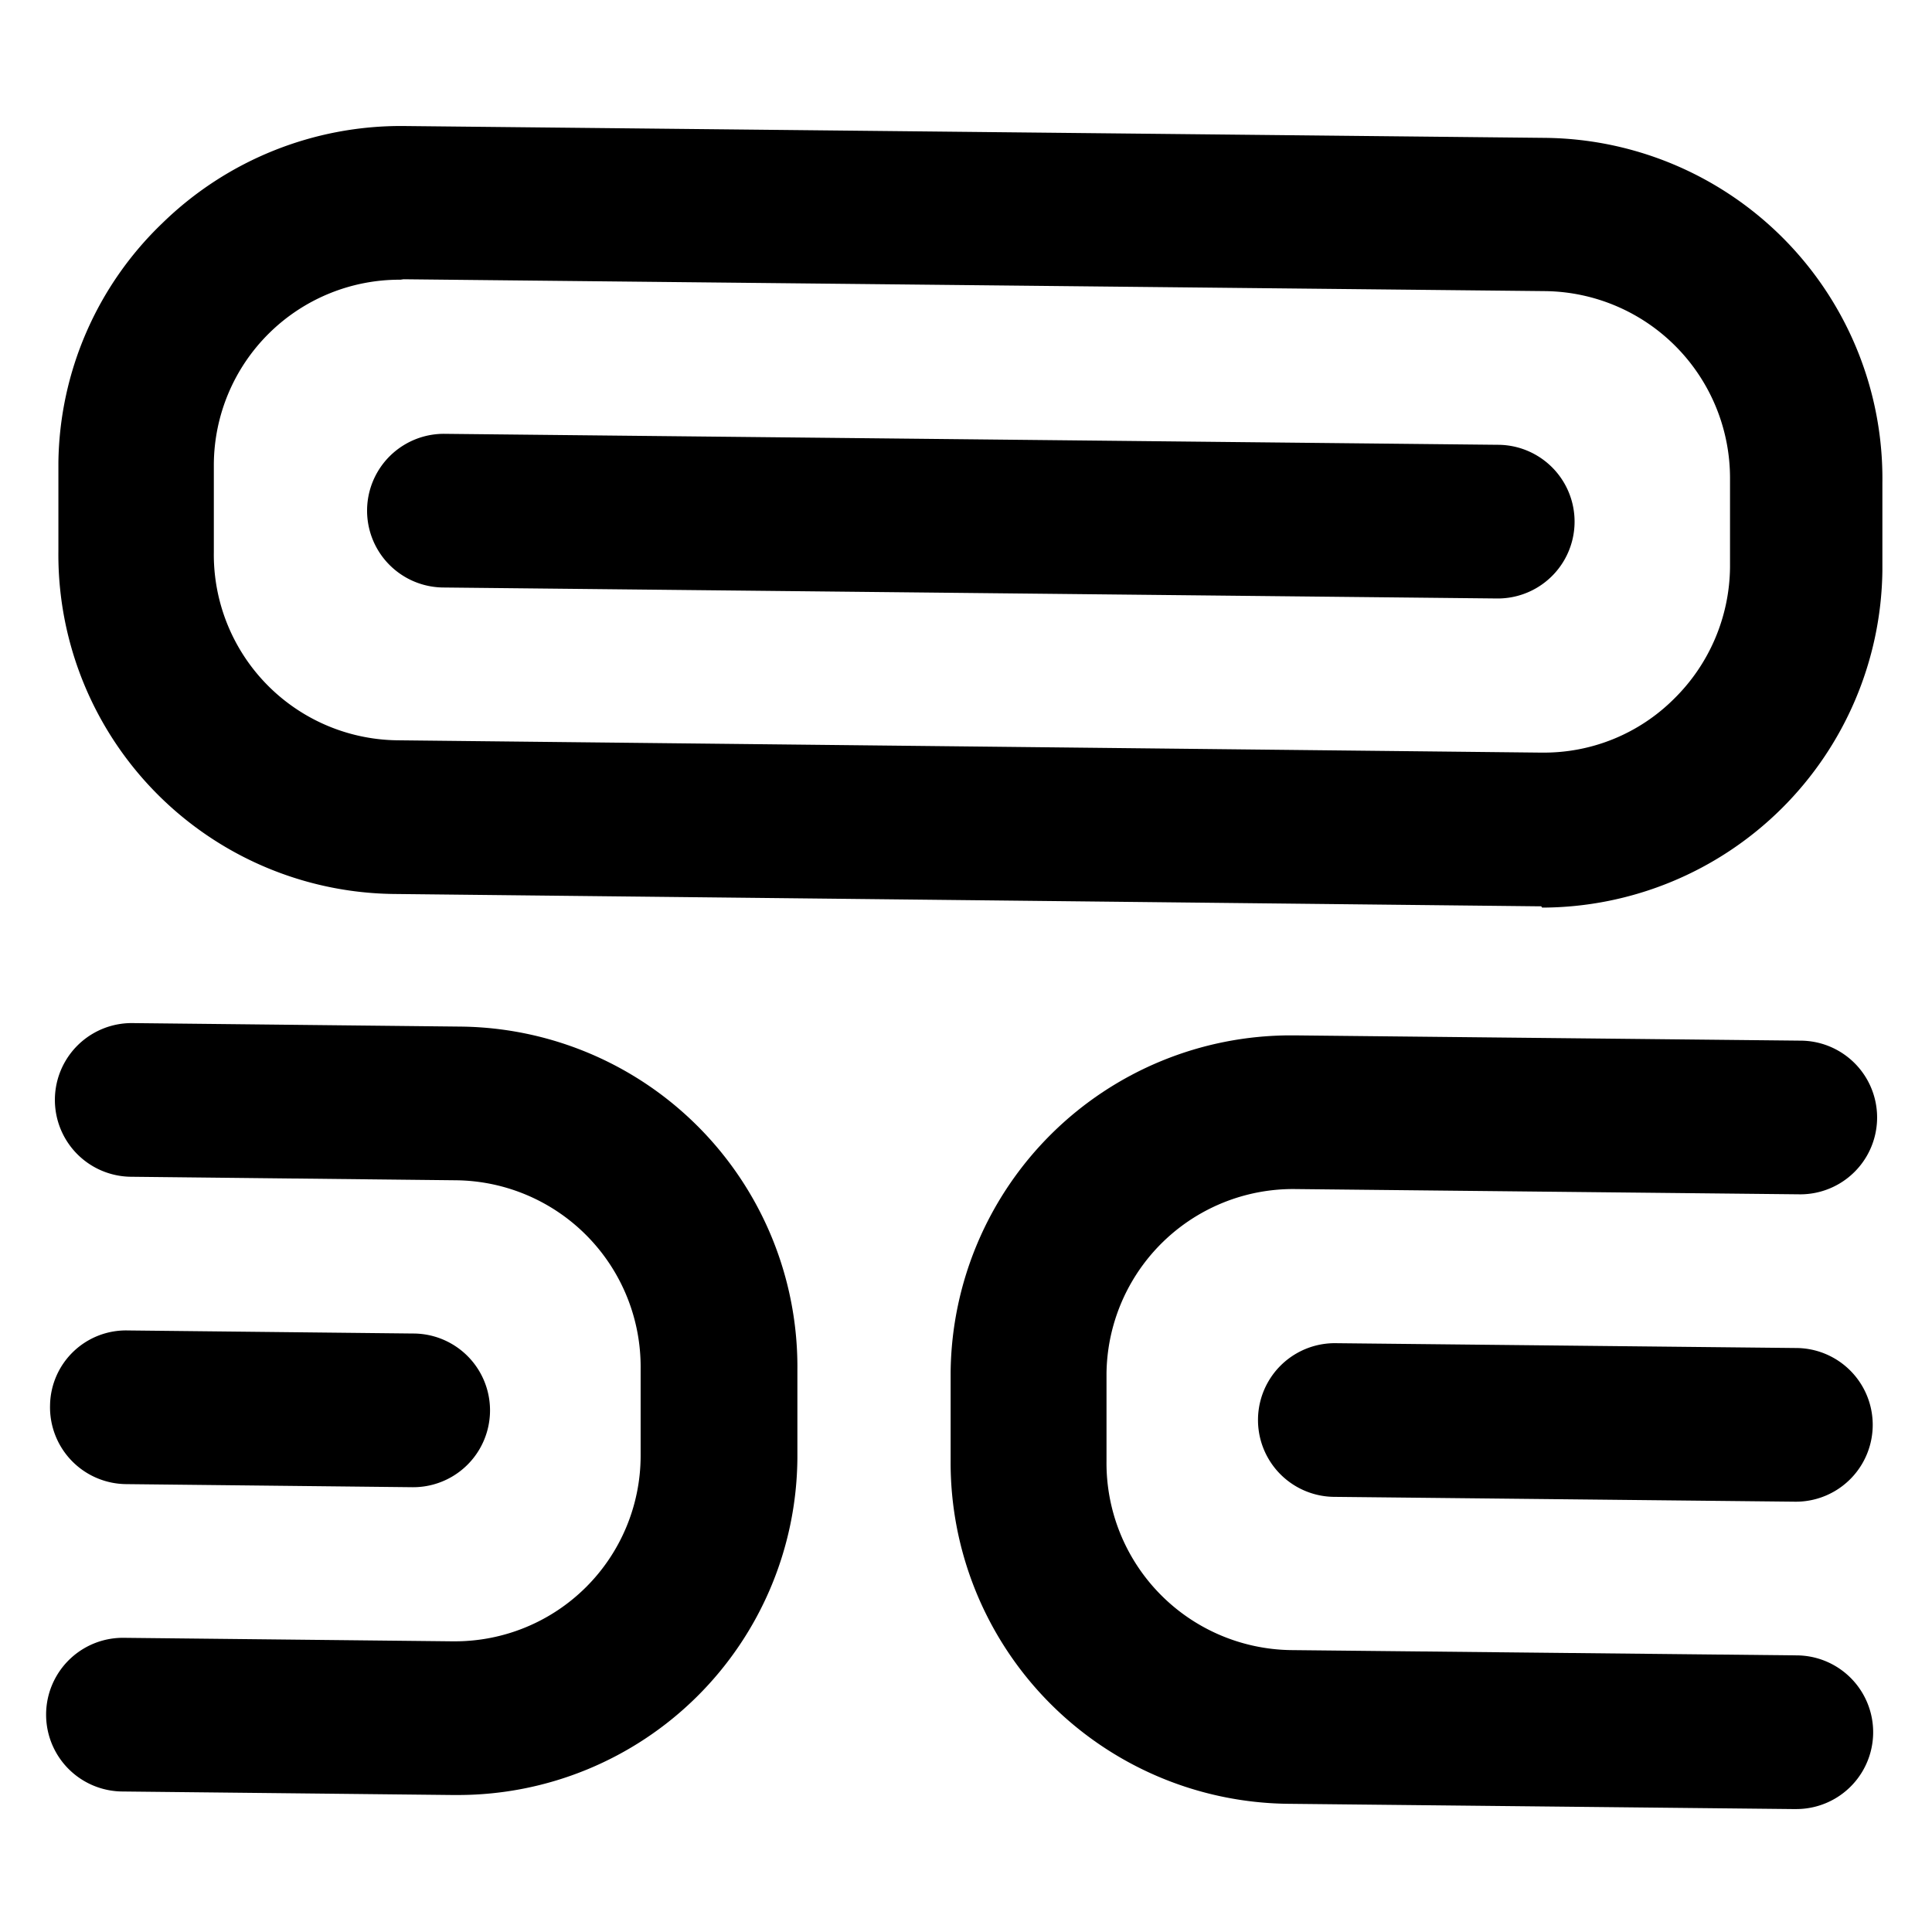 <svg id="Layer_1" data-name="Layer 1" xmlns="http://www.w3.org/2000/svg" viewBox="0 0 44 44"><defs><style>.cls-1{fill:black;}</style></defs><title>ic_chip</title><path class="cls-1" d="M35.1,20.64H35L9,20.36a7.73,7.73,0,0,1-7.67-7.83l0-2A7.68,7.68,0,0,1,3.7,5.08,7.78,7.78,0,0,1,9.2,2.87l26,.27A7.76,7.76,0,0,1,42.87,11l0,2a7.77,7.77,0,0,1-7.75,7.67ZM9.12,6.37a4.23,4.23,0,0,0-4.25,4.2l0,2a4.23,4.23,0,0,0,4.2,4.29l26,.28s0,0,.05,0a4.19,4.19,0,0,0,3-1.22,4.26,4.26,0,0,0,1.28-3l0-2a4.26,4.26,0,0,0-4.21-4.29l-26-.27Z"/><path class="cls-1" d="M34.11,13.63h0l-24-.25a1.75,1.75,0,0,1,0-3.5h0l24,.25a1.75,1.75,0,0,1,0,3.5Z"/><path class="cls-1" d="M10.39,40.88H10.3L2.8,40.8a1.75,1.75,0,0,1,0-3.5h0l7.5.08h.05a4.23,4.23,0,0,0,4.24-4.21l0-2a4.25,4.25,0,0,0-4.2-4.29L3,26.8a1.75,1.75,0,0,1,0-3.5H3l7.49.08a7.75,7.75,0,0,1,7.67,7.83l0,2a7.73,7.73,0,0,1-7.74,7.67Z"/><path class="cls-1" d="M9.39,33.87h0l-6.5-.07A1.75,1.75,0,0,1,1.14,32,1.73,1.73,0,0,1,2.91,30.3l6.5.07a1.75,1.75,0,0,1,0,3.5Z"/><path class="cls-1" d="M40.82,41.2h0l-11.5-.12a7.77,7.77,0,0,1-7.67-7.83l0-2a7.75,7.75,0,0,1,7.75-7.67h.08L41,23.7a1.75,1.75,0,0,1,0,3.5h0l-11.5-.12a4.25,4.25,0,0,0-4.3,4.2l0,2a4.26,4.26,0,0,0,4.21,4.3l11.5.12a1.75,1.75,0,0,1,0,3.5Z"/><path class="cls-1" d="M40.89,34.2h0l-10.49-.11a1.75,1.75,0,1,1,0-3.5l10.5.11a1.75,1.75,0,0,1,0,3.5Z"/></svg>